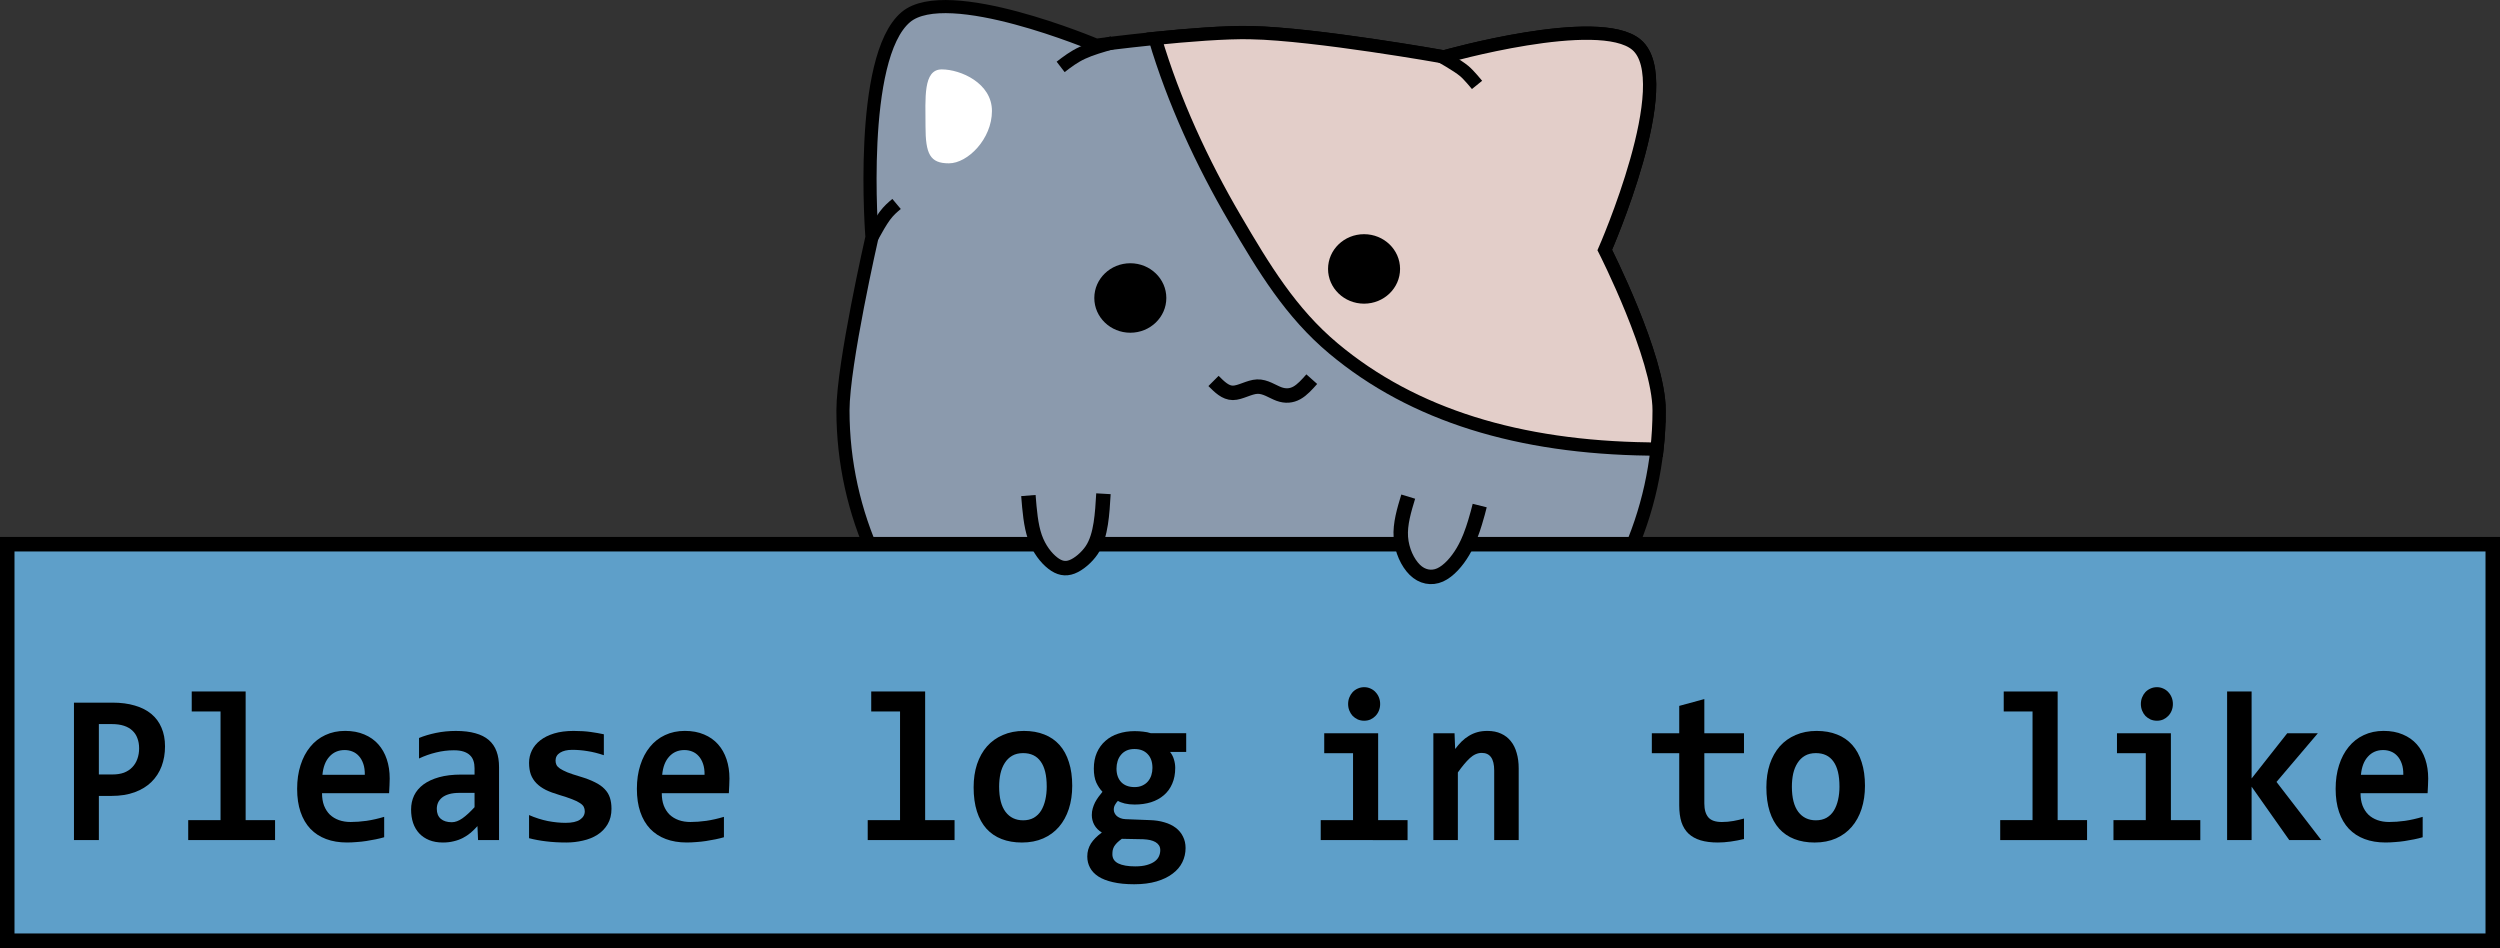 <?xml version="1.0" encoding="UTF-8" standalone="no"?>
<svg
   xmlns:dc="http://purl.org/dc/elements/1.1/"
   xmlns:cc="http://creativecommons.org/ns#"
   xmlns:rdf="http://www.w3.org/1999/02/22-rdf-syntax-ns#"
   xmlns:svg="http://www.w3.org/2000/svg"
   xmlns="http://www.w3.org/2000/svg"
   xmlns:sodipodi="http://sodipodi.sourceforge.net/DTD/sodipodi-0.dtd"
   xmlns:inkscape="http://www.inkscape.org/namespaces/inkscape"
   viewBox="0 0 380.727 144.369"
   height="144.369"
   width="380.727"
   id="svg833"
   version="1.1"
   sodipodi:docname="kitty_ball.svg"
   inkscape:version="1.0 (4035a4fb49, 2020-05-01)">
  <rect x="0" y="0" width="380.727" height="144.369" fill="#333333" stroke="none"/>
  <sodipodi:namedview
     inkscape:document-rotation="0"
     pagecolor="#ffffff"
     bordercolor="#666666"
     borderopacity="1"
     objecttolerance="10"
     gridtolerance="10"
     guidetolerance="10"
     inkscape:pageopacity="0"
     inkscape:pageshadow="2"
     inkscape:window-width="1920"
     inkscape:window-height="1017"
     id="namedview1636"
     showgrid="false"
     fit-margin-top="0"
     fit-margin-left="0"
     fit-margin-right="0"
     fit-margin-bottom="0"
     inkscape:zoom="1"
     inkscape:cx="350.00859"
     inkscape:cy="126.63545"
     inkscape:window-x="-8"
     inkscape:window-y="-8"
     inkscape:window-maximized="1"
     inkscape:current-layer="g2335" />
  <defs
     id="defs837" />
  <g
     id="g2335"
     transform="translate(220.384,86.284)">
    <path
       d="m -72.219,-69.013 c 0,3.797 -2.843,7.011 -7.189,7.011 -4.346,0 -2.7,-3.078 -2.7,-6.875 0,-3.797 -1.647,-6.875 2.7,-6.875 4.346,0 7.189,2.942 7.189,6.739 z"
       style="fill:#f9f9f9;fill-opacity:0.361;fill-rule:evenodd;stroke:none;stroke-width:2.265;stroke-linecap:round;stroke-miterlimit:4;stroke-dasharray:none;stroke-opacity:1;paint-order:fill markers stroke"
       id="path879" />
    <path
       id="path845"
       style="fill:#8b9aad;fill-opacity:1;fill-rule:evenodd;stroke:#000000;stroke-width:2;stroke-linecap:round;stroke-miterlimit:4;stroke-dasharray:none;stroke-opacity:1;paint-order:fill markers stroke"
       d="m 32.287,-23.786 c 0,31.773 -27.825,57.531 -62.148,57.531 -34.324,0 -62.148,-25.757 -62.148,-57.531 0,-7 4.417,-26.378 4.417,-26.378 0,0 -2.158,-27.356 5.158,-33.515 6.308,-5.31 28.986,4.28 28.986,4.28 0,0 15.701,-2.091 23.587,-1.917 9.866,0.218 29.374,3.698 29.374,3.698 0,0 23.562,-6.696 29.32,-1.857 6.498,5.461 -4.823,31.269 -4.823,31.269 0,0 8.277,16.295 8.277,24.421 z" />
    <path
       id="path884"
       style="fill:#e3cec9;fill-opacity:1;fill-rule:evenodd;stroke:#000000;stroke-width:2.024;stroke-linecap:round;stroke-miterlimit:4;stroke-dasharray:none;stroke-opacity:1;paint-order:fill markers stroke"
       d="m -29.861,-81.317 c -3.91,-0.086 -9.735,0.384 -14.621,0.881 2.834,9.571 7.202,18.992 12.162,27.457 4.414,7.533 8.494,14.311 15.014,19.766 12.212,10.216 28.337,15.039 47.961,15.305 0.447,0.006 0.879,0.041 1.301,0.09 0.218,-1.962 0.332,-3.951 0.332,-5.967 0,-8.126 -8.277,-24.422 -8.277,-24.422 0,0 11.32,-25.808 4.822,-31.27 -5.757,-4.839 -29.318,1.857 -29.318,1.857 0,0 -19.509,-3.48 -29.375,-3.697 z" />
    <path
       style="fill:none;stroke:#000000;stroke-width:2.2;stroke-linecap:butt;stroke-linejoin:miter;stroke-miterlimit:4;stroke-dasharray:none;stroke-opacity:1"
       d="m -35.577,-28.269 c 0.908,0.908 1.815,1.815 2.948,1.814 1.133,-5.9e-4 2.494,-0.908 3.719,-0.952 1.225,-0.045 2.313,0.771 3.311,1.134 0.998,0.362 1.905,0.272 2.72,-0.182 0.816,-0.453 1.541,-1.27 2.267,-2.086"
       id="path896" />
    <path
       id="path927"
       style="fill:#ffffff;fill-opacity:1;fill-rule:evenodd;stroke:none;stroke-width:2.024;stroke-linecap:round;stroke-miterlimit:4;stroke-dasharray:none;stroke-opacity:1;paint-order:fill markers stroke"
       d="m -69.319,-69.379 c 0,4.251 -3.686,7.969 -6.556,7.969 -2.869,0 -3.562,-1.405 -3.562,-5.656 0,-4.251 -0.395,-8.649 2.474,-8.649 2.869,0 7.644,2.085 7.644,6.336 z" />
    <ellipse
       ry="5.291"
       rx="5.484"
       cy="-40.903"
       cx="-48.247"
       id="path848"
       style="fill:#000000;fill-opacity:1;fill-rule:evenodd;stroke:none;stroke-width:3.456;stroke-linecap:round;stroke-miterlimit:4;stroke-dasharray:none;stroke-opacity:1;paint-order:fill markers stroke" />
    <ellipse
       style="fill:#000000;fill-opacity:1;fill-rule:evenodd;stroke:none;stroke-width:3.456;stroke-linecap:round;stroke-miterlimit:4;stroke-dasharray:none;stroke-opacity:1;paint-order:fill markers stroke"
       id="ellipse850"
       cx="-12.651"
       cy="-45.329"
       rx="5.484"
       ry="5.291" />
    <path
       style="fill:none;stroke:#000000;stroke-width:2;stroke-linecap:butt;stroke-linejoin:miter;stroke-miterlimit:4;stroke-dasharray:none;stroke-opacity:1"
       d="m -50.947,-79.785 c -1.64,0.464 -3.28,0.929 -4.599,1.544 -1.319,0.615 -2.315,1.38 -3.312,2.145"
       id="path990" />
    <path
       style="fill:none;stroke:#000000;stroke-width:2;stroke-linecap:butt;stroke-linejoin:miter;stroke-miterlimit:4;stroke-dasharray:none;stroke-opacity:1"
       d="m -87.593,-50.165 c 0.66,-1.194 1.32,-2.388 1.945,-3.231 0.625,-0.843 1.214,-1.335 1.803,-1.827"
       id="path994" />
    <path
       style="fill:none;stroke:#000000;stroke-width:2;stroke-linecap:butt;stroke-linejoin:miter;stroke-miterlimit:4;stroke-dasharray:none;stroke-opacity:1"
       d="m -1.066,-77.79 c 0,0 2.562,1.401 3.676,2.33 0.734,0.613 1.946,2.108 1.946,2.108"
       id="path998" />
    <rect
       y="-3.408"
       x="-219.28"
       height="60.389"
       width="378.52"
       id="rect2199"
       style="fill:#5e9fc9;fill-rule:evenodd;stroke:#000000;stroke-width:2.207;stroke-linecap:round;paint-order:fill markers stroke" />
    <ellipse
       ry="4.103"
       rx="4.281"
       cy="-3.914"
       cx="-57.912"
       id="path2294"
       style="fill:#8b9aad;fill-opacity:1;fill-rule:evenodd;stroke:none;stroke-width:2.959;stroke-linecap:round;paint-order:fill markers stroke" />
    <path
       style="fill:none;stroke:#000000;stroke-width:2.2;stroke-linecap:butt;stroke-linejoin:miter;stroke-miterlimit:4;stroke-dasharray:none;stroke-opacity:1"
       d="m -63.769,-10.818 c 0.181,2.269 0.363,4.536 0.998,6.35 0.635,1.814 1.724,3.175 2.722,3.945 0.998,0.771 1.905,0.952 2.921,0.566 1.016,-0.386 2.248,-1.428 3.005,-2.554 0.757,-1.125 1.148,-2.593 1.375,-4.044 0.227,-1.451 0.318,-2.993 0.408,-4.536"
       id="path904" />
    <ellipse
       style="fill:#8b9aad;fill-opacity:1;fill-rule:evenodd;stroke:none;stroke-width:3.177;stroke-linecap:round;paint-order:fill markers stroke"
       id="ellipse2316"
       cx="-1.99"
       cy="-3.281"
       rx="4.453"
       ry="4.549" />
    <path
       style="fill:none;stroke:#000000;stroke-width:2.2;stroke-linecap:butt;stroke-linejoin:miter;stroke-miterlimit:4;stroke-dasharray:none;stroke-opacity:1"
       d="m -5.924,-10.653 c -0.61,2.004 -1.27,4.173 -1.125,6.186 0.145,2.013 1.035,3.883 2.126,4.962 1.09,1.079 2.538,1.369 3.853,0.779 1.315,-0.59 2.584,-2.041 3.491,-3.583 0.907,-1.542 1.451,-3.174 1.814,-4.353 0.363,-1.179 0.544,-1.905 0.726,-2.631"
       id="path900" />
    <path
       d="m -195.253,27.383 q 0,1.634 -0.52,3.027 -0.52,1.377 -1.544,2.386 -1.024,1.009 -2.553,1.57 -1.529,0.561 -3.547,0.561 h -1.911 v 6.727 h -3.792 V 20.721 h 5.856 q 1.942,0 3.425,0.448 1.498,0.432 2.508,1.281 1.024,0.849 1.544,2.098 0.535,1.233 0.535,2.835 z m -3.945,0.272 q 0,-0.833 -0.26,-1.506 -0.245,-0.689 -0.764,-1.169 -0.505,-0.48 -1.284,-0.737 -0.78,-0.256 -1.85,-0.256 h -1.972 v 7.672 h 2.095 q 0.979,0 1.728,-0.272 0.749,-0.288 1.254,-0.817 0.52,-0.529 0.78,-1.265 0.275,-0.737 0.275,-1.65 z"
       style="font-style:normal;font-variant:normal;font-weight:bold;font-stretch:normal;font-size:32.049px;line-height:1.25;font-family:Consolas;-inkscape-font-specification:'Consolas, Bold';font-variant-ligatures:normal;font-variant-caps:normal;font-variant-numeric:normal;font-variant-east-asian:normal;fill:#000000;fill-opacity:1;stroke:none;stroke-width:0.801"
       id="path877" />
    <path
       d="m -186.798,22.066 h -4.388 v -3.043 h 8.211 v 19.588 h 4.48 v 3.043 h -13.226 v -3.043 h 4.923 z"
       style="font-style:normal;font-variant:normal;font-weight:bold;font-stretch:normal;font-size:32.049px;line-height:1.25;font-family:Consolas;-inkscape-font-specification:'Consolas, Bold';font-variant-ligatures:normal;font-variant-caps:normal;font-variant-numeric:normal;font-variant-east-asian:normal;fill:#000000;fill-opacity:1;stroke:none;stroke-width:0.801"
       id="path880" />
    <path
       d="m -161.035,32.268 q 0,0.4 -0.031,1.041 -0.015,0.641 -0.061,1.201 h -10.214 q 0,1.073 0.306,1.89 0.321,0.817 0.887,1.377 0.581,0.545 1.376,0.833 0.81,0.288 1.789,0.288 1.131,0 2.416,-0.176 1.3,-0.192 2.691,-0.609 v 3.107 q -0.596,0.176 -1.3,0.32 -0.703,0.144 -1.437,0.256 -0.734,0.112 -1.483,0.16 -0.749,0.064 -1.453,0.064 -1.774,0 -3.18,-0.529 -1.407,-0.529 -2.385,-1.554 -0.979,-1.041 -1.498,-2.563 -0.52,-1.522 -0.52,-3.524 0,-1.986 0.52,-3.604 0.52,-1.634 1.468,-2.787 0.948,-1.169 2.293,-1.794 1.361,-0.641 3.027,-0.641 1.651,0 2.92,0.545 1.269,0.529 2.125,1.49 0.856,0.961 1.3,2.29 0.443,1.329 0.443,2.915 z m -3.792,-0.561 q 0.015,-0.961 -0.229,-1.666 -0.245,-0.721 -0.673,-1.185 -0.413,-0.464 -0.979,-0.689 -0.55,-0.224 -1.193,-0.224 -1.407,0 -2.309,0.993 -0.902,0.977 -1.07,2.771 z"
       style="font-style:normal;font-variant:normal;font-weight:bold;font-stretch:normal;font-size:32.049px;line-height:1.25;font-family:Consolas;-inkscape-font-specification:'Consolas, Bold';font-variant-ligatures:normal;font-variant-caps:normal;font-variant-numeric:normal;font-variant-east-asian:normal;fill:#000000;fill-opacity:1;stroke:none;stroke-width:0.801"
       id="path882" />
    <path
       d="m -147.58,41.654 -0.092,-2.13 q -0.489,0.545 -1.024,1.009 -0.535,0.448 -1.177,0.785 -0.642,0.336 -1.407,0.513 -0.749,0.192 -1.651,0.192 -1.193,0 -2.095,-0.368 -0.902,-0.368 -1.514,-1.025 -0.612,-0.657 -0.933,-1.586 -0.306,-0.929 -0.306,-2.05 0,-1.153 0.459,-2.13 0.474,-0.977 1.422,-1.682 0.963,-0.705 2.385,-1.105 1.437,-0.4 3.364,-0.4 h 2.034 v -0.977 q 0,-0.625 -0.168,-1.121 -0.168,-0.513 -0.55,-0.865 -0.367,-0.352 -0.963,-0.545 -0.596,-0.192 -1.468,-0.192 -1.376,0 -2.722,0.336 -1.33,0.32 -2.584,0.913 v -3.123 q 1.116,-0.464 2.569,-0.769 1.468,-0.304 3.043,-0.304 1.728,0 2.966,0.352 1.238,0.336 2.034,1.025 0.81,0.689 1.193,1.73 0.382,1.025 0.382,2.402 v 11.115 z m -0.535,-7.191 h -2.278 q -0.948,0 -1.605,0.192 -0.657,0.192 -1.07,0.529 -0.413,0.336 -0.612,0.785 -0.183,0.432 -0.183,0.929 0,0.993 0.612,1.522 0.612,0.513 1.667,0.513 0.78,0 1.621,-0.593 0.841,-0.593 1.85,-1.698 z"
       style="font-style:normal;font-variant:normal;font-weight:bold;font-stretch:normal;font-size:32.049px;line-height:1.25;font-family:Consolas;-inkscape-font-specification:'Consolas, Bold';font-variant-ligatures:normal;font-variant-caps:normal;font-variant-numeric:normal;font-variant-east-asian:normal;fill:#000000;fill-opacity:1;stroke:none;stroke-width:0.801"
       id="path885" />
    <path
       d="m -127.259,36.865 q 0,1.393 -0.596,2.386 -0.581,0.977 -1.56,1.602 -0.963,0.609 -2.202,0.881 -1.223,0.288 -2.508,0.288 -1.712,0 -3.089,-0.176 -1.376,-0.16 -2.599,-0.48 v -3.524 q 1.437,0.625 2.859,0.913 1.437,0.272 2.706,0.272 1.468,0 2.186,-0.48 0.734,-0.497 0.734,-1.281 0,-0.368 -0.153,-0.673 -0.153,-0.304 -0.581,-0.577 -0.413,-0.288 -1.177,-0.577 -0.764,-0.304 -2.003,-0.673 -1.147,-0.336 -2.018,-0.753 -0.856,-0.432 -1.422,-1.009 -0.566,-0.577 -0.856,-1.329 -0.275,-0.769 -0.275,-1.794 0,-0.993 0.428,-1.874 0.428,-0.881 1.269,-1.538 0.856,-0.673 2.125,-1.057 1.269,-0.384 2.966,-0.384 1.468,0 2.599,0.16 1.131,0.16 2.003,0.352 v 3.187 q -1.33,-0.448 -2.508,-0.625 -1.162,-0.192 -2.309,-0.192 -1.147,0 -1.85,0.432 -0.688,0.432 -0.688,1.201 0,0.368 0.138,0.657 0.138,0.288 0.535,0.561 0.413,0.272 1.131,0.577 0.734,0.288 1.927,0.641 1.346,0.4 2.263,0.865 0.917,0.448 1.468,1.025 0.566,0.577 0.81,1.313 0.245,0.737 0.245,1.682 z"
       style="font-style:normal;font-variant:normal;font-weight:bold;font-stretch:normal;font-size:32.049px;line-height:1.25;font-family:Consolas;-inkscape-font-specification:'Consolas, Bold';font-variant-ligatures:normal;font-variant-caps:normal;font-variant-numeric:normal;font-variant-east-asian:normal;fill:#000000;fill-opacity:1;stroke:none;stroke-width:0.801"
       id="path887" />
    <path
       d="m -109.294,32.268 q 0,0.4 -0.031,1.041 -0.015,0.641 -0.061,1.201 h -10.214 q 0,1.073 0.306,1.89 0.321,0.817 0.887,1.377 0.581,0.545 1.376,0.833 0.81,0.288 1.789,0.288 1.131,0 2.416,-0.176 1.3,-0.192 2.691,-0.609 v 3.107 q -0.596,0.176 -1.3,0.32 -0.703,0.144 -1.437,0.256 -0.734,0.112 -1.483,0.16 -0.749,0.064 -1.453,0.064 -1.774,0 -3.18,-0.529 -1.407,-0.529 -2.385,-1.554 -0.979,-1.041 -1.498,-2.563 -0.52,-1.522 -0.52,-3.524 0,-1.986 0.52,-3.604 0.52,-1.634 1.468,-2.787 0.948,-1.169 2.293,-1.794 1.361,-0.641 3.027,-0.641 1.651,0 2.92,0.545 1.269,0.529 2.125,1.49 0.856,0.961 1.3,2.29 0.443,1.329 0.443,2.915 z m -3.792,-0.561 q 0.015,-0.961 -0.229,-1.666 -0.245,-0.721 -0.673,-1.185 -0.413,-0.464 -0.979,-0.689 -0.55,-0.224 -1.193,-0.224 -1.407,0 -2.309,0.993 -0.902,0.977 -1.07,2.771 z"
       style="font-style:normal;font-variant:normal;font-weight:bold;font-stretch:normal;font-size:32.049px;line-height:1.25;font-family:Consolas;-inkscape-font-specification:'Consolas, Bold';font-variant-ligatures:normal;font-variant-caps:normal;font-variant-numeric:normal;font-variant-east-asian:normal;fill:#000000;fill-opacity:1;stroke:none;stroke-width:0.801"
       id="path889" />
    <path
       d="m -83.316,22.066 h -4.388 v -3.043 h 8.211 v 19.588 h 4.48 v 3.043 h -13.226 v -3.043 h 4.923 z"
       style="font-style:normal;font-variant:normal;font-weight:bold;font-stretch:normal;font-size:32.049px;line-height:1.25;font-family:Consolas;-inkscape-font-specification:'Consolas, Bold';font-variant-ligatures:normal;font-variant-caps:normal;font-variant-numeric:normal;font-variant-east-asian:normal;fill:#000000;fill-opacity:1;stroke:none;stroke-width:0.801"
       id="path891" />
    <path
       d="m -57.094,33.39 q 0,1.922 -0.52,3.524 -0.52,1.586 -1.498,2.723 -0.979,1.137 -2.401,1.762 -1.422,0.625 -3.241,0.625 -1.728,0 -3.089,-0.529 -1.361,-0.529 -2.309,-1.57 -0.948,-1.057 -1.453,-2.627 -0.505,-1.586 -0.505,-3.684 0,-1.938 0.52,-3.524 0.535,-1.586 1.514,-2.707 0.994,-1.121 2.416,-1.73 1.422,-0.625 3.211,-0.625 1.743,0 3.104,0.545 1.361,0.529 2.309,1.586 0.948,1.057 1.437,2.627 0.505,1.554 0.505,3.604 z m -3.884,0.096 q 0,-2.531 -0.917,-3.796 -0.902,-1.281 -2.676,-1.281 -0.979,0 -1.667,0.4 -0.688,0.4 -1.131,1.105 -0.443,0.689 -0.657,1.618 -0.199,0.929 -0.199,1.986 0,2.547 0.979,3.844 0.979,1.281 2.676,1.281 0.933,0 1.621,-0.384 0.688,-0.4 1.116,-1.089 0.428,-0.705 0.642,-1.65 0.214,-0.945 0.214,-2.034 z"
       style="font-style:normal;font-variant:normal;font-weight:bold;font-stretch:normal;font-size:32.049px;line-height:1.25;font-family:Consolas;-inkscape-font-specification:'Consolas, Bold';font-variant-ligatures:normal;font-variant-caps:normal;font-variant-numeric:normal;font-variant-east-asian:normal;fill:#000000;fill-opacity:1;stroke:none;stroke-width:0.801"
       id="path893" />
    <path
       d="m -42.187,28.232 q 0.428,0.561 0.596,1.185 0.183,0.609 0.183,1.249 0,1.361 -0.459,2.402 -0.443,1.041 -1.269,1.746 -0.81,0.705 -1.957,1.073 -1.131,0.352 -2.508,0.352 -0.81,0 -1.498,-0.16 -0.688,-0.176 -1.04,-0.4 -0.26,0.272 -0.443,0.609 -0.183,0.32 -0.183,0.737 0,0.256 0.122,0.513 0.122,0.256 0.352,0.464 0.245,0.192 0.566,0.32 0.336,0.128 0.749,0.144 l 3.685,0.144 q 1.238,0.032 2.232,0.336 1.009,0.288 1.728,0.833 0.719,0.545 1.101,1.329 0.398,0.769 0.398,1.762 0,1.137 -0.489,2.146 -0.489,1.009 -1.483,1.746 -0.979,0.753 -2.446,1.185 -1.468,0.432 -3.41,0.432 -1.881,0 -3.241,-0.32 -1.346,-0.304 -2.217,-0.865 -0.856,-0.561 -1.269,-1.345 -0.413,-0.769 -0.413,-1.698 0,-0.561 0.138,-1.041 0.138,-0.48 0.413,-0.929 0.275,-0.432 0.688,-0.849 0.413,-0.416 0.979,-0.833 -0.749,-0.448 -1.147,-1.153 -0.382,-0.705 -0.382,-1.506 0,-0.545 0.138,-1.009 0.138,-0.48 0.352,-0.913 0.229,-0.432 0.52,-0.833 0.291,-0.4 0.612,-0.785 -0.566,-0.593 -0.948,-1.425 -0.367,-0.849 -0.367,-2.114 0,-1.361 0.459,-2.418 0.474,-1.073 1.3,-1.794 0.826,-0.737 1.957,-1.105 1.147,-0.384 2.492,-0.384 0.688,0 1.315,0.08 0.642,0.064 1.162,0.24 h 5.382 v 2.851 z m -8.792,15.584 q 0,0.945 0.902,1.393 0.917,0.448 2.569,0.448 1.055,0 1.774,-0.208 0.734,-0.208 1.193,-0.545 0.459,-0.336 0.657,-0.785 0.199,-0.448 0.199,-0.929 0,-0.432 -0.199,-0.737 -0.183,-0.288 -0.535,-0.497 -0.336,-0.192 -0.81,-0.304 -0.459,-0.096 -1.024,-0.128 l -3.287,-0.064 q -0.443,0.32 -0.734,0.609 -0.275,0.288 -0.443,0.561 -0.153,0.288 -0.214,0.577 -0.046,0.288 -0.046,0.609 z m 0.627,-13.053 q 0,1.297 0.719,2.066 0.734,0.753 2.034,0.753 0.688,0 1.193,-0.24 0.52,-0.24 0.856,-0.641 0.336,-0.4 0.505,-0.929 0.168,-0.529 0.168,-1.105 0,-1.361 -0.734,-2.114 -0.719,-0.769 -2.018,-0.769 -0.688,0 -1.208,0.24 -0.505,0.24 -0.841,0.657 -0.336,0.4 -0.505,0.945 -0.168,0.545 -0.168,1.137 z"
       style="font-style:normal;font-variant:normal;font-weight:bold;font-stretch:normal;font-size:32.049px;line-height:1.25;font-family:Consolas;-inkscape-font-specification:'Consolas, Bold';font-variant-ligatures:normal;font-variant-caps:normal;font-variant-numeric:normal;font-variant-east-asian:normal;fill:#000000;fill-opacity:1;stroke:none;stroke-width:0.801"
       id="path895" />
    <path
       d="m -10.2,20.929 q 0,0.529 -0.183,0.993 -0.183,0.464 -0.52,0.817 -0.321,0.336 -0.764,0.545 -0.443,0.192 -0.963,0.192 -0.52,0 -0.979,-0.192 -0.443,-0.208 -0.78,-0.545 -0.321,-0.352 -0.505,-0.817 -0.183,-0.464 -0.183,-0.993 0,-0.529 0.183,-0.993 0.183,-0.464 0.505,-0.817 0.336,-0.352 0.78,-0.545 0.459,-0.208 0.979,-0.208 0.52,0 0.963,0.208 0.443,0.192 0.764,0.545 0.336,0.352 0.52,0.817 0.183,0.464 0.183,0.993 z m -4.128,7.496 h -4.388 v -3.043 h 8.211 v 13.23 h 4.48 v 3.043 H -19.252 v -3.043 h 4.923 z"
       style="font-style:normal;font-variant:normal;font-weight:bold;font-stretch:normal;font-size:32.049px;line-height:1.25;font-family:Consolas;-inkscape-font-specification:'Consolas, Bold';font-variant-ligatures:normal;font-variant-caps:normal;font-variant-numeric:normal;font-variant-east-asian:normal;fill:#000000;fill-opacity:1;stroke:none;stroke-width:0.801"
       id="path897" />
    <path
       d="M 7.169,41.654 V 31.051 q 0,-2.675 -1.896,-2.675 -0.948,0 -1.819,0.801 -0.856,0.801 -1.819,2.178 v 10.299 H -2.097 V 25.381 h 3.226 l 0.092,2.402 q 0.474,-0.625 0.979,-1.137 0.52,-0.513 1.116,-0.865 0.596,-0.368 1.284,-0.561 0.688,-0.192 1.544,-0.192 1.193,0 2.079,0.416 0.887,0.4 1.483,1.153 0.596,0.737 0.887,1.794 0.306,1.041 0.306,2.338 v 10.923 z"
       style="font-style:normal;font-variant:normal;font-weight:bold;font-stretch:normal;font-size:32.049px;line-height:1.25;font-family:Consolas;-inkscape-font-specification:'Consolas, Bold';font-variant-ligatures:normal;font-variant-caps:normal;font-variant-numeric:normal;font-variant-east-asian:normal;fill:#000000;fill-opacity:1;stroke:none;stroke-width:0.801"
       id="path899" />
    <path
       d="m 45.21,41.494 q -1.009,0.24 -2.034,0.384 -1.024,0.144 -1.942,0.144 -1.529,0 -2.645,-0.336 -1.101,-0.336 -1.835,-1.025 -0.719,-0.689 -1.07,-1.746 -0.336,-1.073 -0.336,-2.547 v -7.944 h -4.174 v -3.043 h 4.174 V 21.217 L 39.17,20.176 v 5.205 h 6.039 v 3.043 h -6.039 v 7.656 q 0,1.393 0.612,2.114 0.612,0.705 2.049,0.705 0.917,0 1.789,-0.16 0.872,-0.16 1.59,-0.368 z"
       style="font-style:normal;font-variant:normal;font-weight:bold;font-stretch:normal;font-size:32.049px;line-height:1.25;font-family:Consolas;-inkscape-font-specification:'Consolas, Bold';font-variant-ligatures:normal;font-variant-caps:normal;font-variant-numeric:normal;font-variant-east-asian:normal;fill:#000000;fill-opacity:1;stroke:none;stroke-width:0.801"
       id="path901" />
    <path
       d="m 63.634,33.39 q 0,1.922 -0.52,3.524 -0.52,1.586 -1.498,2.723 -0.979,1.137 -2.401,1.762 -1.422,0.625 -3.241,0.625 -1.728,0 -3.089,-0.529 -1.361,-0.529 -2.309,-1.57 -0.948,-1.057 -1.453,-2.627 -0.505,-1.586 -0.505,-3.684 0,-1.938 0.52,-3.524 0.535,-1.586 1.514,-2.707 0.994,-1.121 2.416,-1.73 1.422,-0.625 3.211,-0.625 1.743,0 3.104,0.545 1.361,0.529 2.309,1.586 0.948,1.057 1.437,2.627 0.505,1.554 0.505,3.604 z m -3.884,0.096 q 0,-2.531 -0.917,-3.796 -0.902,-1.281 -2.676,-1.281 -0.979,0 -1.667,0.4 -0.688,0.4 -1.131,1.105 -0.443,0.689 -0.657,1.618 -0.199,0.929 -0.199,1.986 0,2.547 0.979,3.844 0.979,1.281 2.676,1.281 0.933,0 1.621,-0.384 0.688,-0.4 1.116,-1.089 0.428,-0.705 0.642,-1.65 0.214,-0.945 0.214,-2.034 z"
       style="font-style:normal;font-variant:normal;font-weight:bold;font-stretch:normal;font-size:32.049px;line-height:1.25;font-family:Consolas;-inkscape-font-specification:'Consolas, Bold';font-variant-ligatures:normal;font-variant-caps:normal;font-variant-numeric:normal;font-variant-east-asian:normal;fill:#000000;fill-opacity:1;stroke:none;stroke-width:0.801"
       id="path903" />
    <path
       d="m 89.153,22.066 h -4.388 v -3.043 h 8.211 v 19.588 h 4.48 v 3.043 H 84.23 v -3.043 h 4.923 z"
       style="font-style:normal;font-variant:normal;font-weight:bold;font-stretch:normal;font-size:32.049px;line-height:1.25;font-family:Consolas;-inkscape-font-specification:'Consolas, Bold';font-variant-ligatures:normal;font-variant-caps:normal;font-variant-numeric:normal;font-variant-east-asian:normal;fill:#000000;fill-opacity:1;stroke:none;stroke-width:0.801"
       id="path905" />
    <path
       d="m 110.528,20.929 q 0,0.529 -0.183,0.993 -0.183,0.464 -0.52,0.817 -0.321,0.336 -0.764,0.545 -0.443,0.192 -0.963,0.192 -0.52,0 -0.979,-0.192 -0.443,-0.208 -0.78,-0.545 -0.321,-0.352 -0.505,-0.817 -0.183,-0.464 -0.183,-0.993 0,-0.529 0.183,-0.993 0.183,-0.464 0.505,-0.817 0.336,-0.352 0.78,-0.545 0.459,-0.208 0.979,-0.208 0.52,0 0.963,0.208 0.443,0.192 0.764,0.545 0.336,0.352 0.52,0.817 0.183,0.464 0.183,0.993 z m -4.128,7.496 h -4.388 v -3.043 h 8.211 v 13.23 h 4.48 v 3.043 h -13.226 v -3.043 h 4.923 z"
       style="font-style:normal;font-variant:normal;font-weight:bold;font-stretch:normal;font-size:32.049px;line-height:1.25;font-family:Consolas;-inkscape-font-specification:'Consolas, Bold';font-variant-ligatures:normal;font-variant-caps:normal;font-variant-numeric:normal;font-variant-east-asian:normal;fill:#000000;fill-opacity:1;stroke:none;stroke-width:0.801"
       id="path907" />
    <path
       d="m 128.249,41.654 -5.734,-8.136 v 8.136 h -3.731 V 19.023 h 3.731 v 13.246 l 5.428,-6.887 h 4.663 l -6.299,7.416 6.819,8.857 z"
       style="font-style:normal;font-variant:normal;font-weight:bold;font-stretch:normal;font-size:32.049px;line-height:1.25;font-family:Consolas;-inkscape-font-specification:'Consolas, Bold';font-variant-ligatures:normal;font-variant-caps:normal;font-variant-numeric:normal;font-variant-east-asian:normal;fill:#000000;fill-opacity:1;stroke:none;stroke-width:0.801"
       id="path909" />
    <path
       d="m 149.41,32.268 q 0,0.4 -0.031,1.041 -0.015,0.641 -0.061,1.201 h -10.214 q 0,1.073 0.306,1.89 0.321,0.817 0.887,1.377 0.581,0.545 1.376,0.833 0.81,0.288 1.789,0.288 1.131,0 2.416,-0.176 1.3,-0.192 2.691,-0.609 v 3.107 q -0.596,0.176 -1.3,0.32 -0.703,0.144 -1.437,0.256 -0.734,0.112 -1.483,0.16 -0.749,0.064 -1.453,0.064 -1.774,0 -3.18,-0.529 -1.407,-0.529 -2.385,-1.554 -0.979,-1.041 -1.498,-2.563 -0.52,-1.522 -0.52,-3.524 0,-1.986 0.52,-3.604 0.52,-1.634 1.468,-2.787 0.948,-1.169 2.293,-1.794 1.361,-0.641 3.027,-0.641 1.651,0 2.92,0.545 1.269,0.529 2.125,1.49 0.856,0.961 1.3,2.29 0.443,1.329 0.443,2.915 z m -3.792,-0.561 q 0.015,-0.961 -0.229,-1.666 -0.245,-0.721 -0.673,-1.185 -0.413,-0.464 -0.979,-0.689 -0.55,-0.224 -1.193,-0.224 -1.407,0 -2.309,0.993 -0.902,0.977 -1.07,2.771 z"
       style="font-style:normal;font-variant:normal;font-weight:bold;font-stretch:normal;font-size:32.049px;line-height:1.25;font-family:Consolas;-inkscape-font-specification:'Consolas, Bold';font-variant-ligatures:normal;font-variant-caps:normal;font-variant-numeric:normal;font-variant-east-asian:normal;fill:#000000;fill-opacity:1;stroke:none;stroke-width:0.801"
       id="path911" />
  </g>
</svg>

